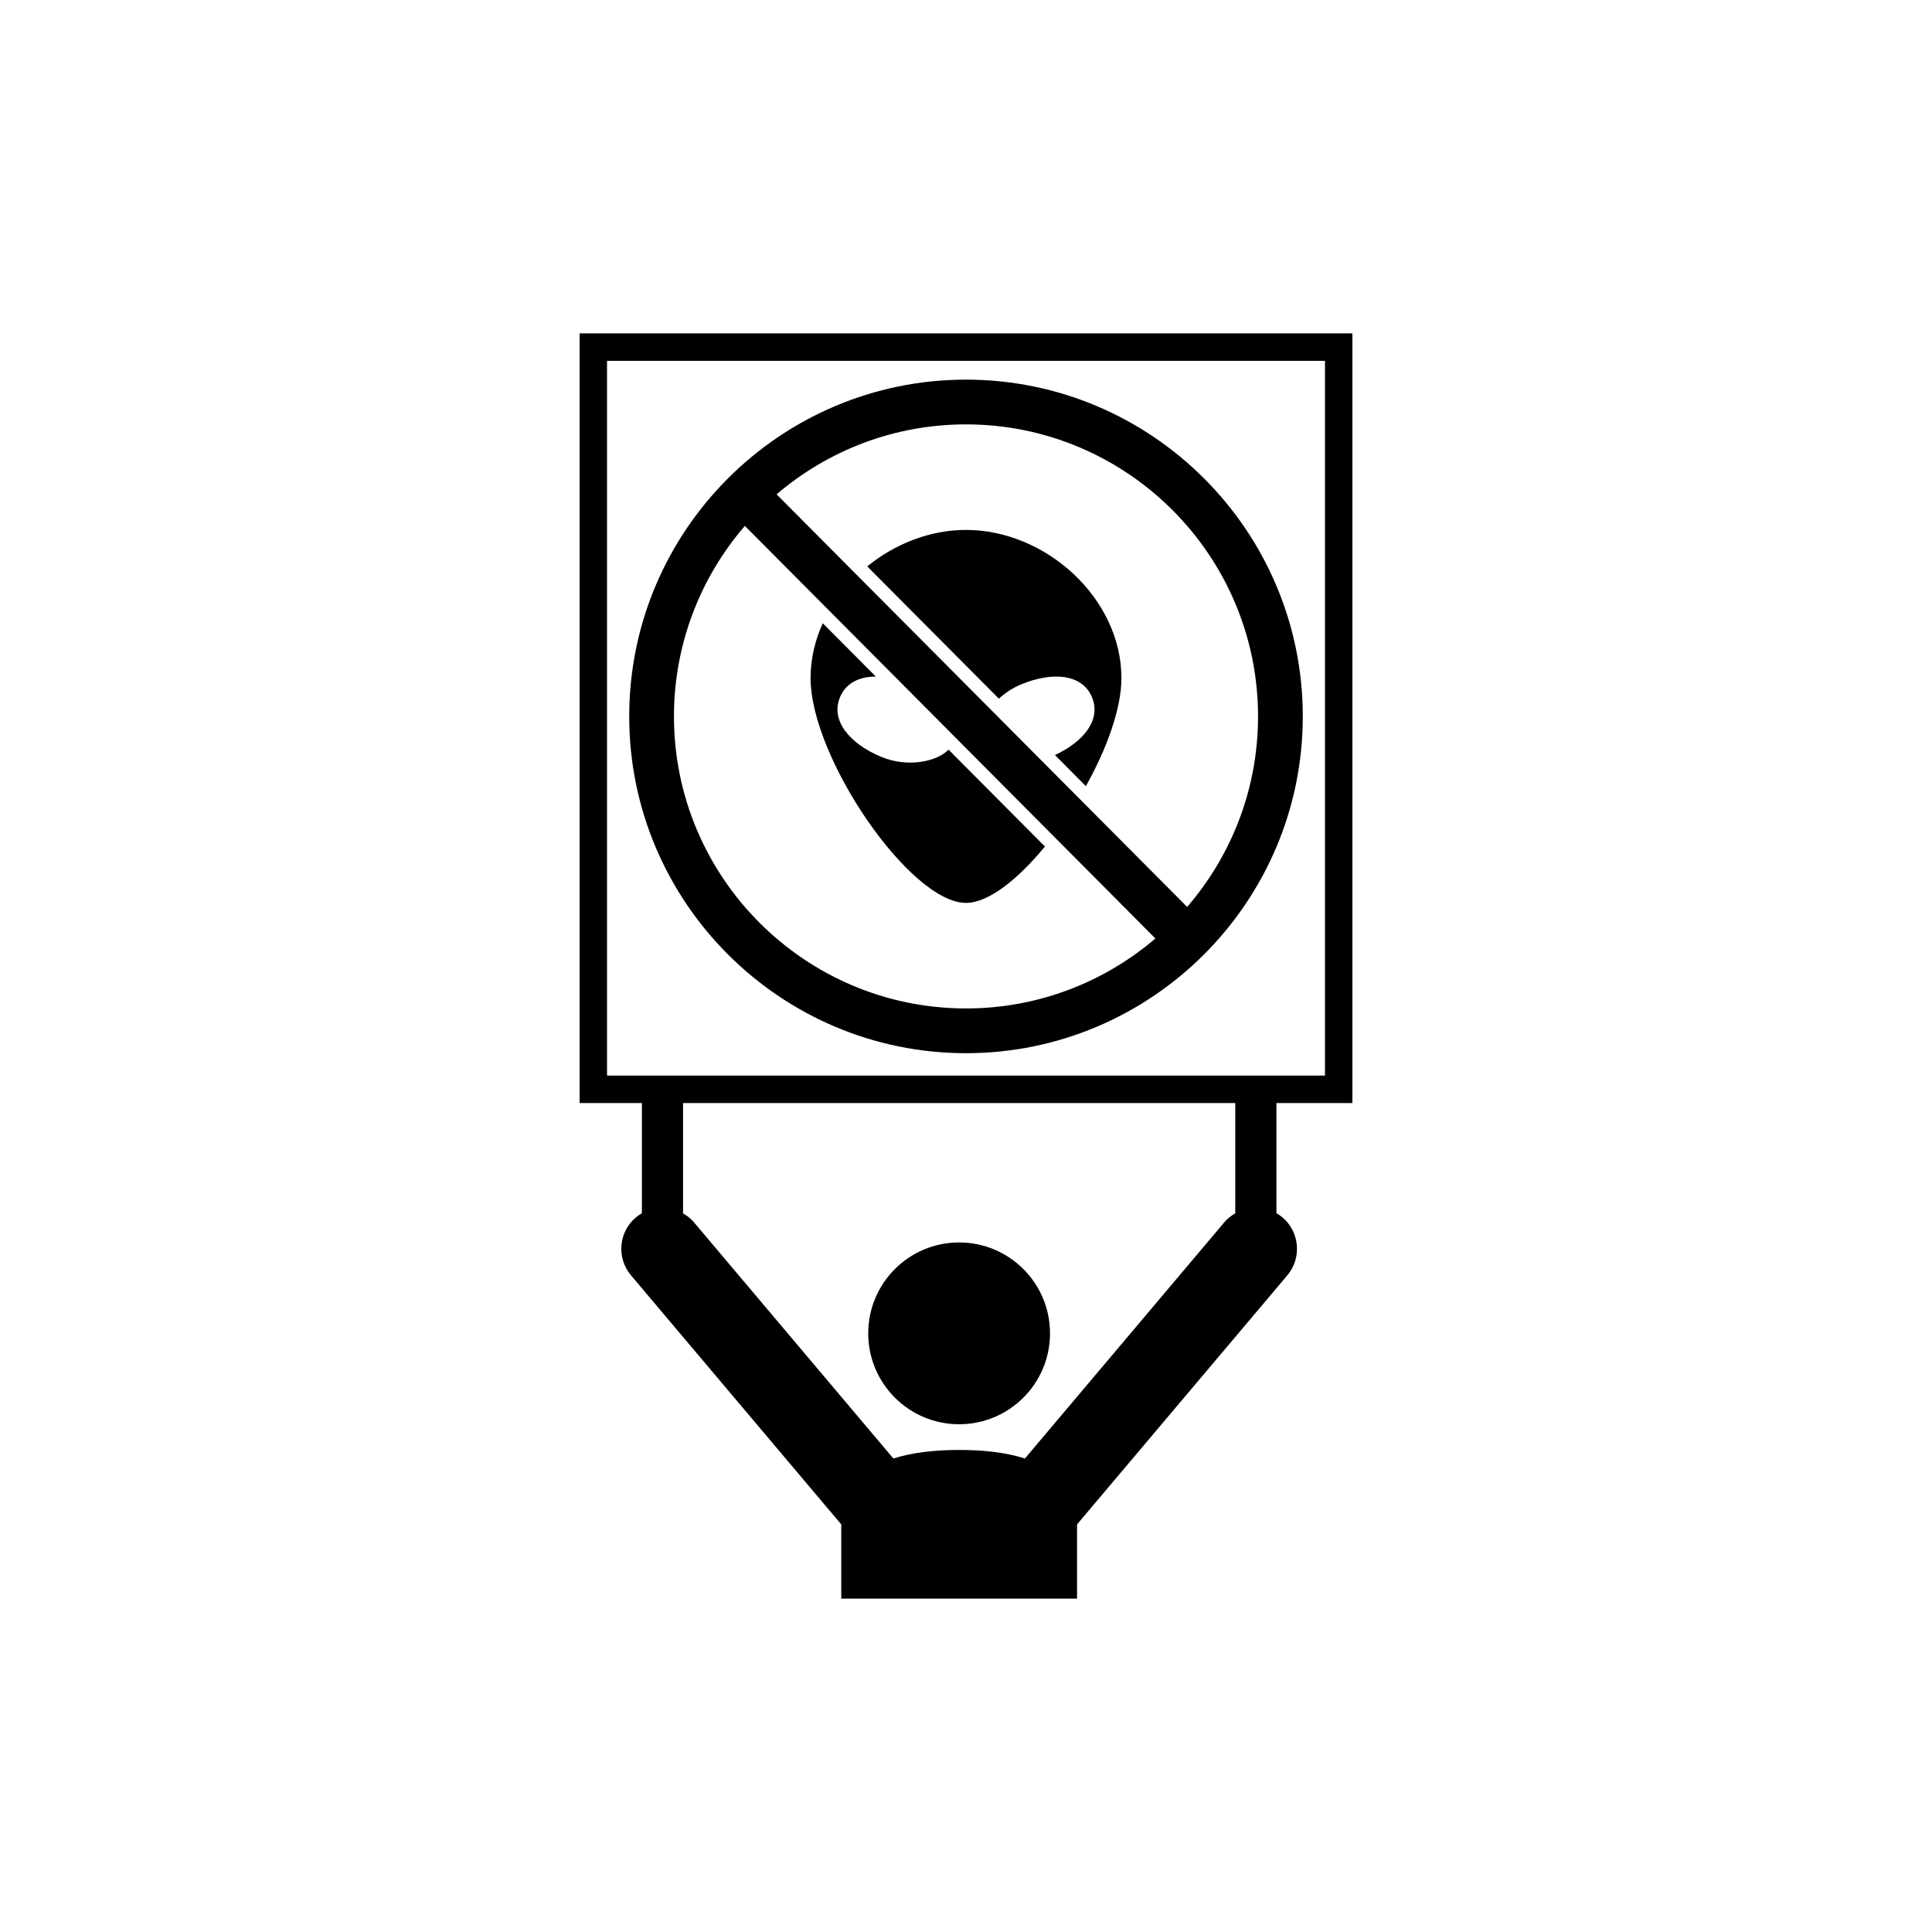 <svg version="1.1" xmlns="http://www.w3.org/2000/svg" xmlns:xlink="http://www.w3.org/1999/xlink" width="150" height="150" enable-background="new 0 0 150 150" xml:space="preserve"><rect id="backgroundrect" width="100%" height="100%" x="0" y="0" fill="none" stroke="none"/>


<g class="currentLayer" style=""><title>Layer 1</title><g id="not_alien_nofill_item" class="" fill="#ffffff" fill-opacity="1">
	<circle fill="#" cx="74.466" cy="103.521" r="7.057" id="svg_2" fill-opacity="1"/>
	<path fill="#" d="M105,85.639V25.884H45V85.64h4.836v8.558c-0.159,0.094-0.317,0.195-0.464,0.318   c-1.348,1.137-1.519,3.154-0.38,4.503l16.323,19.336v5.761h18.306v-5.761l16.324-19.336c1.139-1.349,0.967-3.366-0.379-4.505   c-0.148-0.124-0.305-0.227-0.465-0.318v-8.557H105L105,85.639z M95.906,94.202c-0.311,0.179-0.6,0.403-0.844,0.689l-15.488,18.347   c-1.457-0.47-3.219-0.666-5.108-0.664c-1.89,0-3.647,0.197-5.105,0.664L53.875,94.895c-0.244-0.289-0.534-0.512-0.844-0.689V85.64   h42.875V94.202L95.906,94.202z M47.13,83.51V28.015h55.741V83.51H47.13z" id="svg_3" fill-opacity="1"/>
</g><g id="svg_4" class="" fill="#ffffff" fill-opacity="1">
	<path fill="#" d="M75,41.143c-2.793,0-5.517,1.08-7.668,2.831l10.22,10.27c0.473-0.435,1.041-0.819,1.697-1.094   c2.404-1.009,4.762-0.857,5.531,0.976c0.734,1.755-0.646,3.466-2.875,4.494l2.404,2.417c1.633-2.93,2.758-6.027,2.758-8.39   C87.064,46.449,81.199,41.143,75,41.143z" id="svg_5" fill-opacity="1"/>
	<path fill="#" d="M68.401,58.756c-2.405-1.01-3.95-2.797-3.181-4.631c0.463-1.104,1.504-1.595,2.783-1.593l-4.124-4.144   c-0.603,1.327-0.946,2.766-0.946,4.258c0,6.198,7.74,17.455,12.065,17.455c1.735,0,4.018-1.811,6.131-4.377l-7.485-7.522   C72.777,59.112,70.499,59.635,68.401,58.756z" id="svg_6" fill-opacity="1"/>
	<path fill="#" d="M75,29.475c-14.418,0-26.148,11.73-26.148,26.147c0,14.419,11.73,26.147,26.148,26.147   c14.417,0,26.148-11.729,26.148-26.147C101.148,41.205,89.418,29.475,75,29.475z M75,78.295c-12.502,0-22.674-10.171-22.674-22.673   c0-5.646,2.076-10.818,5.504-14.792l31.875,32.034C85.744,76.248,80.607,78.295,75,78.295z M92.17,70.414L60.294,38.38   c3.962-3.384,9.099-5.431,14.706-5.431c12.502,0,22.674,10.171,22.674,22.673C97.674,61.27,95.598,66.44,92.17,70.414z" id="svg_7" fill-opacity="1"/>
</g></g></svg>